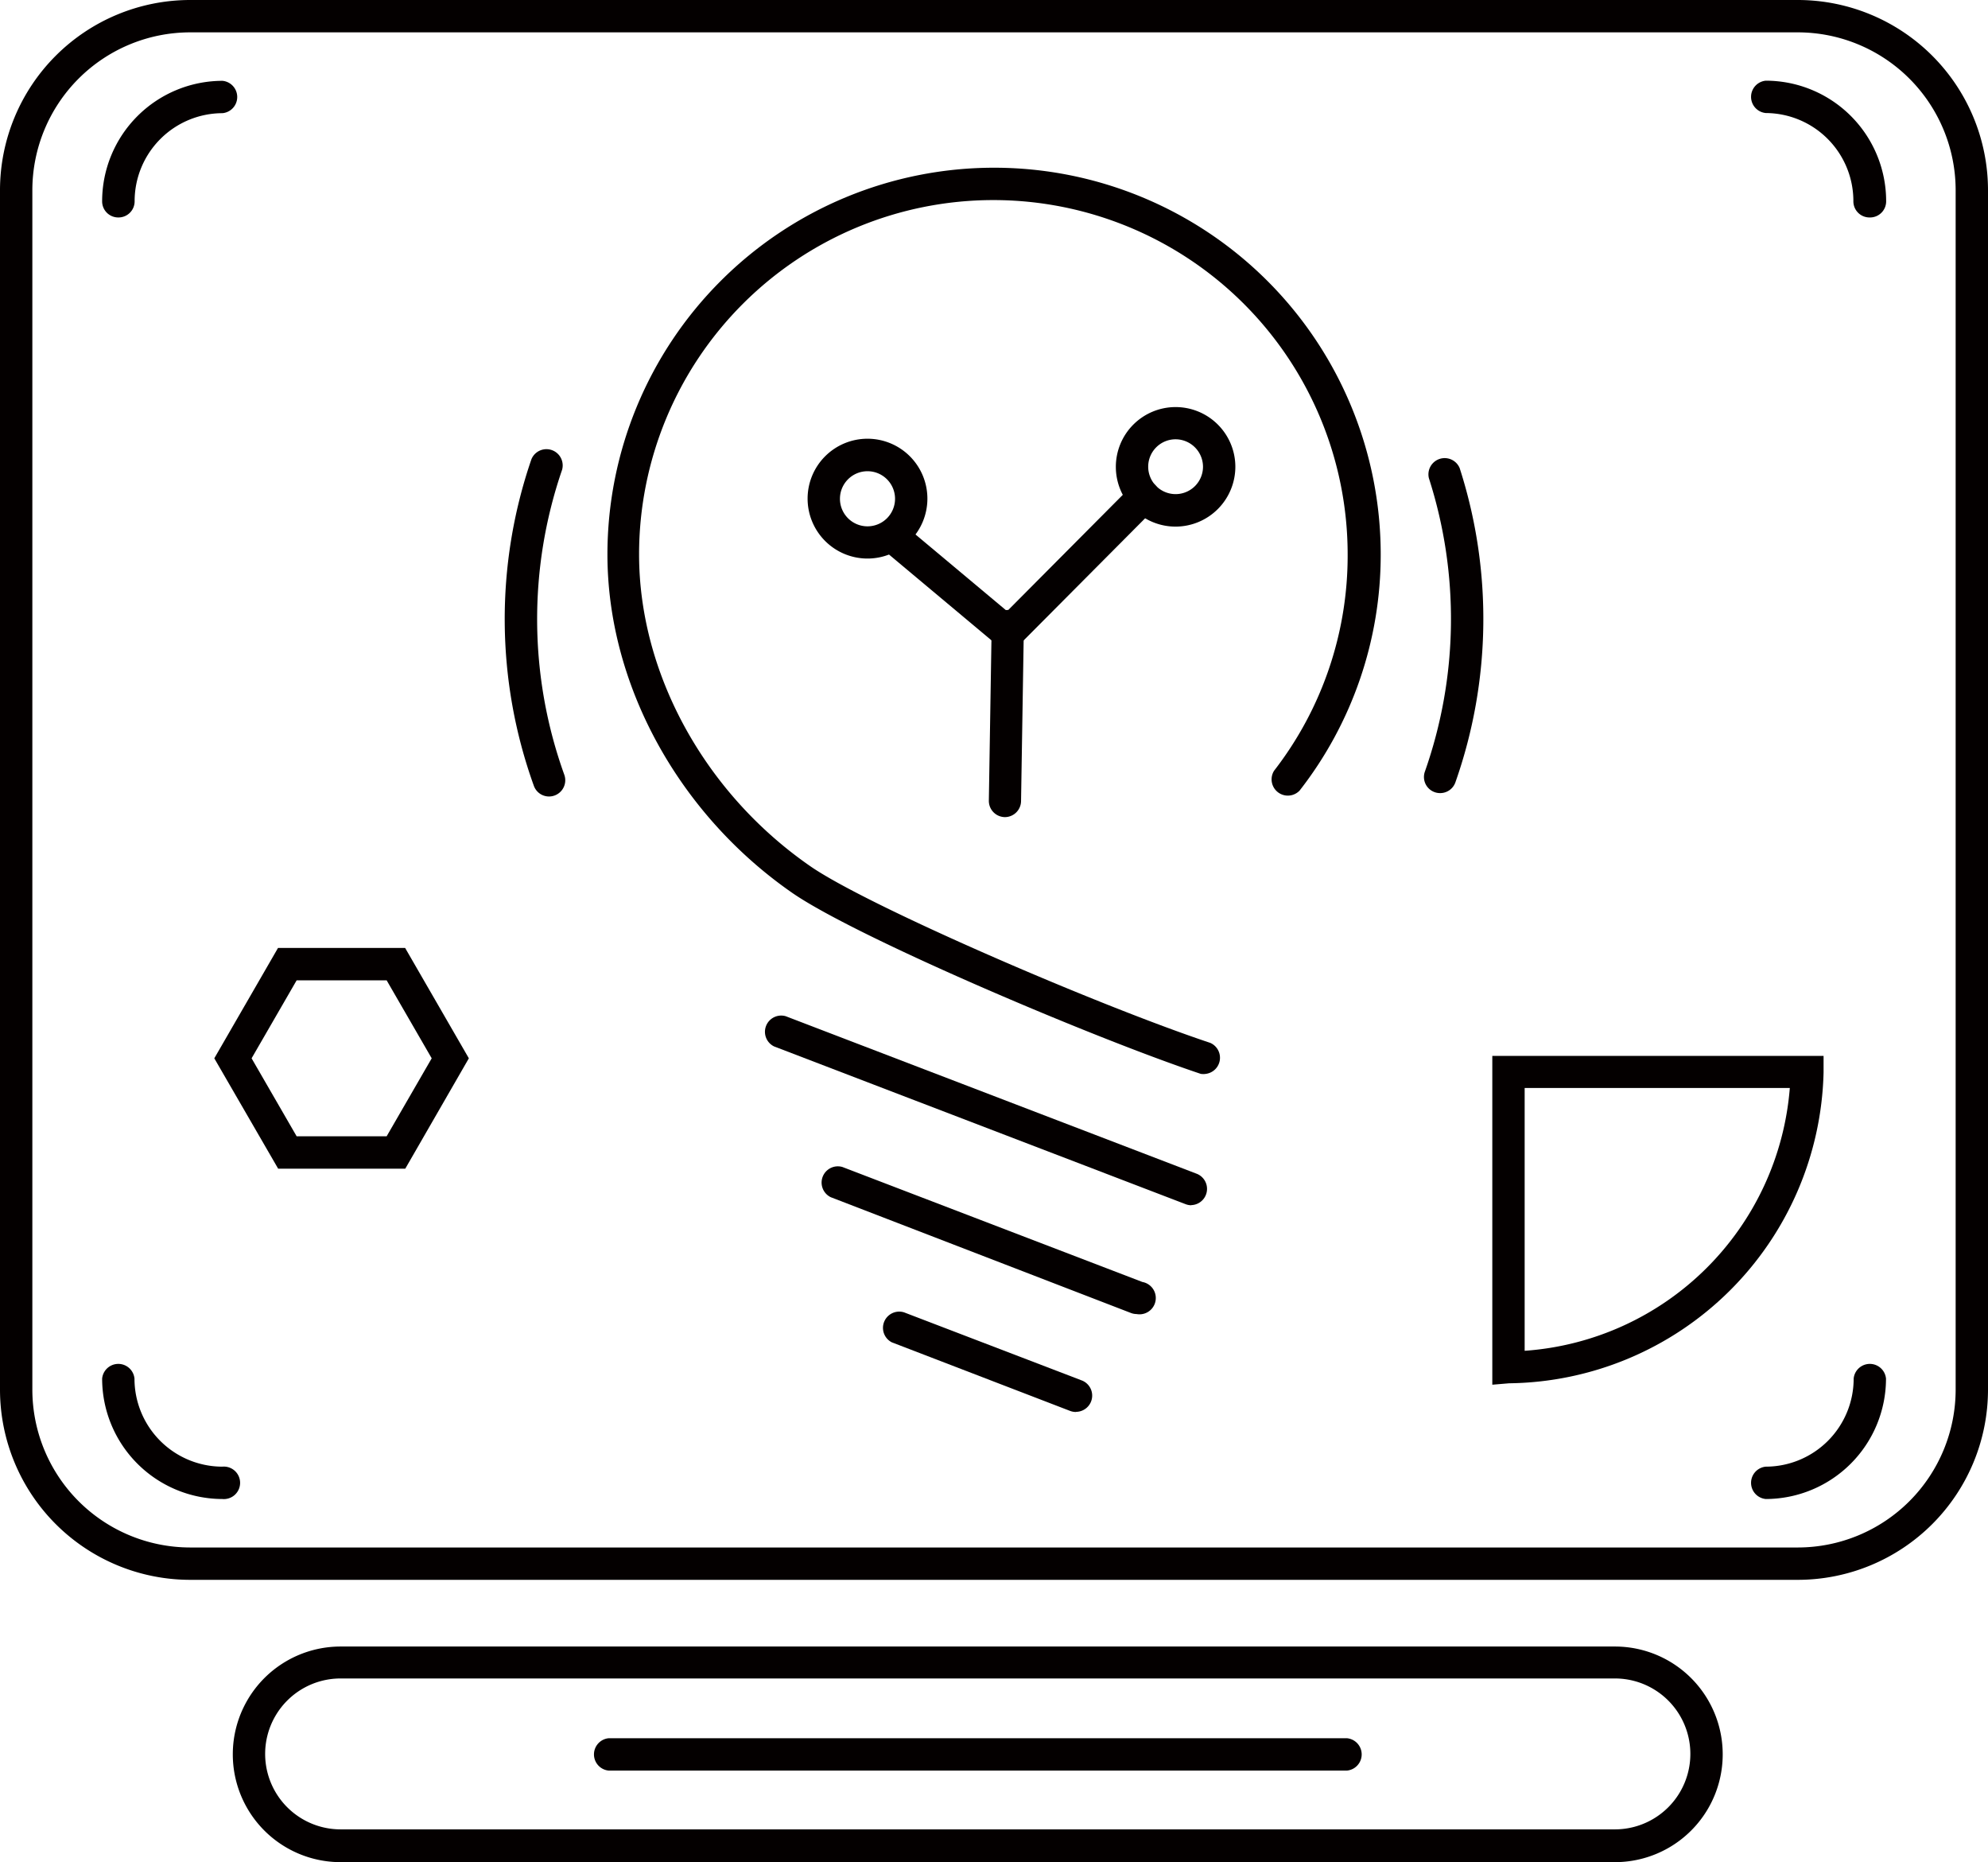 <svg id="图层_1" data-name="图层 1" xmlns="http://www.w3.org/2000/svg" viewBox="0 0 140.73 131.79"><defs><style>.cls-1{fill:#040000;}</style></defs><title>icon</title><path class="cls-1" d="M101.95,56.13a1.14,1.14,0,0,1-1.08-1.53,32.52,32.52,0,0,0,.28-20.76,1.15,1.15,0,0,1,2.18-.71,34.81,34.81,0,0,1-.3,22.23A1.14,1.14,0,0,1,101.95,56.13Z"/><path class="cls-1" d="M38.87,56.37a1.14,1.14,0,0,1-1.08-.76,34.79,34.79,0,0,1-.17-23.11,1.15,1.15,0,0,1,2.17.75,32.5,32.5,0,0,0,.16,21.59,1.15,1.15,0,0,1-1.08,1.53Z"/><path class="cls-1" d="M85.37,76A1.14,1.14,0,0,1,85,76c-7.58-2.53-24.4-9.68-28.92-12.81C48,57.58,43,48.41,43,39.24a27.37,27.37,0,0,1,54.74,0A27.12,27.12,0,0,1,92,55.95a1.15,1.15,0,0,1-1.81-1.4,24.84,24.84,0,0,0,5.21-15.31,25.08,25.08,0,0,0-50.16,0c0,8.42,4.64,16.88,12.1,22.05,4,2.79,20.33,9.85,28.34,12.52A1.15,1.15,0,0,1,85.37,76Z"/><path class="cls-1" d="M127.28,111.81H13.45A13.47,13.47,0,0,1,0,98.36V13.45A13.47,13.47,0,0,1,13.45,0H127.28a13.47,13.47,0,0,1,13.45,13.45V98.36A13.47,13.47,0,0,1,127.28,111.81ZM13.45,2.29A11.18,11.18,0,0,0,2.29,13.45V98.36a11.18,11.18,0,0,0,11.16,11.16H127.28a11.18,11.18,0,0,0,11.16-11.16V13.45A11.18,11.18,0,0,0,127.28,2.29Z"/><path class="cls-1" d="M132.35,15.39a1.14,1.14,0,0,1-1.15-1.15A6.23,6.23,0,0,0,125,8a1.15,1.15,0,0,1,0-2.29,8.53,8.53,0,0,1,8.52,8.52A1.14,1.14,0,0,1,132.35,15.39Z"/><path class="cls-1" d="M125,106.09a1.15,1.15,0,0,1,0-2.29,6.23,6.23,0,0,0,6.22-6.23,1.15,1.15,0,0,1,2.29,0A8.53,8.53,0,0,1,125,106.09Z"/><path class="cls-1" d="M15.75,106.09a8.53,8.53,0,0,1-8.52-8.52,1.15,1.15,0,0,1,2.29,0,6.23,6.23,0,0,0,6.22,6.23,1.15,1.15,0,1,1,0,2.29Z"/><path class="cls-1" d="M8.38,15.39a1.14,1.14,0,0,1-1.15-1.15,8.53,8.53,0,0,1,8.52-8.52,1.15,1.15,0,0,1,0,2.29,6.23,6.23,0,0,0-6.22,6.23A1.14,1.14,0,0,1,8.38,15.39Z"/><path class="cls-1" d="M114.32,131.79H24.11a7.63,7.63,0,1,1,0-15.26h90.21a7.63,7.63,0,1,1,0,15.26Zm-90.21-13a5.34,5.34,0,0,0,0,10.68h90.21a5.34,5.34,0,1,0,0-10.68Z"/><path class="cls-1" d="M84.33,85.3a1.15,1.15,0,0,1-.41-.08L54.8,74.06a1.15,1.15,0,0,1,.82-2.14L84.74,83.08a1.15,1.15,0,0,1-.41,2.21Z"/><path class="cls-1" d="M80.46,93a1.15,1.15,0,0,1-.41-.08L58.81,84.73a1.15,1.15,0,0,1,.82-2.14l21.24,8.14A1.15,1.15,0,0,1,80.46,93Z"/><path class="cls-1" d="M76.15,99.93a1.15,1.15,0,0,1-.41-.08L63.13,95A1.15,1.15,0,0,1,64,92.88l12.61,4.83a1.15,1.15,0,0,1-.41,2.21Z"/><path class="cls-1" d="M83.21,37.27A4.23,4.23,0,1,1,87.45,33,4.24,4.24,0,0,1,83.21,37.27Zm0-6.18A1.94,1.94,0,1,0,85.16,33,1.95,1.95,0,0,0,83.21,31.09Z"/><path class="cls-1" d="M61.41,39.53a4.24,4.24,0,1,1,4.24-4.24A4.24,4.24,0,0,1,61.41,39.53Zm0-6.18a1.95,1.95,0,1,0,1.95,1.95A1.95,1.95,0,0,0,61.41,33.35Z"/><path class="cls-1" d="M70.93,45.6a1.14,1.14,0,0,1-.73-.27l-7.85-6.57A1.15,1.15,0,0,1,63.82,37l7.85,6.57a1.15,1.15,0,0,1-.74,2Z"/><path class="cls-1" d="M71.36,46a1.15,1.15,0,0,1-.81-2l9.54-9.59a1.15,1.15,0,1,1,1.62,1.62l-9.54,9.59A1.14,1.14,0,0,1,71.36,46Z"/><path class="cls-1" d="M71.16,57.83h0A1.15,1.15,0,0,1,70,56.67l.2-12.37a1.15,1.15,0,0,1,1.15-1.13h0a1.15,1.15,0,0,1,1.13,1.16l-.2,12.37A1.15,1.15,0,0,1,71.16,57.83Z"/><path class="cls-1" d="M105.64,98V74.73h23.45l0,1.17a22.54,22.54,0,0,1-22.26,22ZM107.93,77V95.6A20.25,20.25,0,0,0,126.7,77Z"/><path class="cls-1" d="M28.69,82.71h-9L15.17,74.9l4.51-7.81h9l4.51,7.81ZM21,80.42h6.37l3.19-5.52-3.19-5.52H21L17.81,74.9Z"/><path class="cls-1" d="M95.35,125.31H43.09a1.15,1.15,0,0,1,0-2.29H95.35a1.15,1.15,0,0,1,0,2.29Z"/></svg>